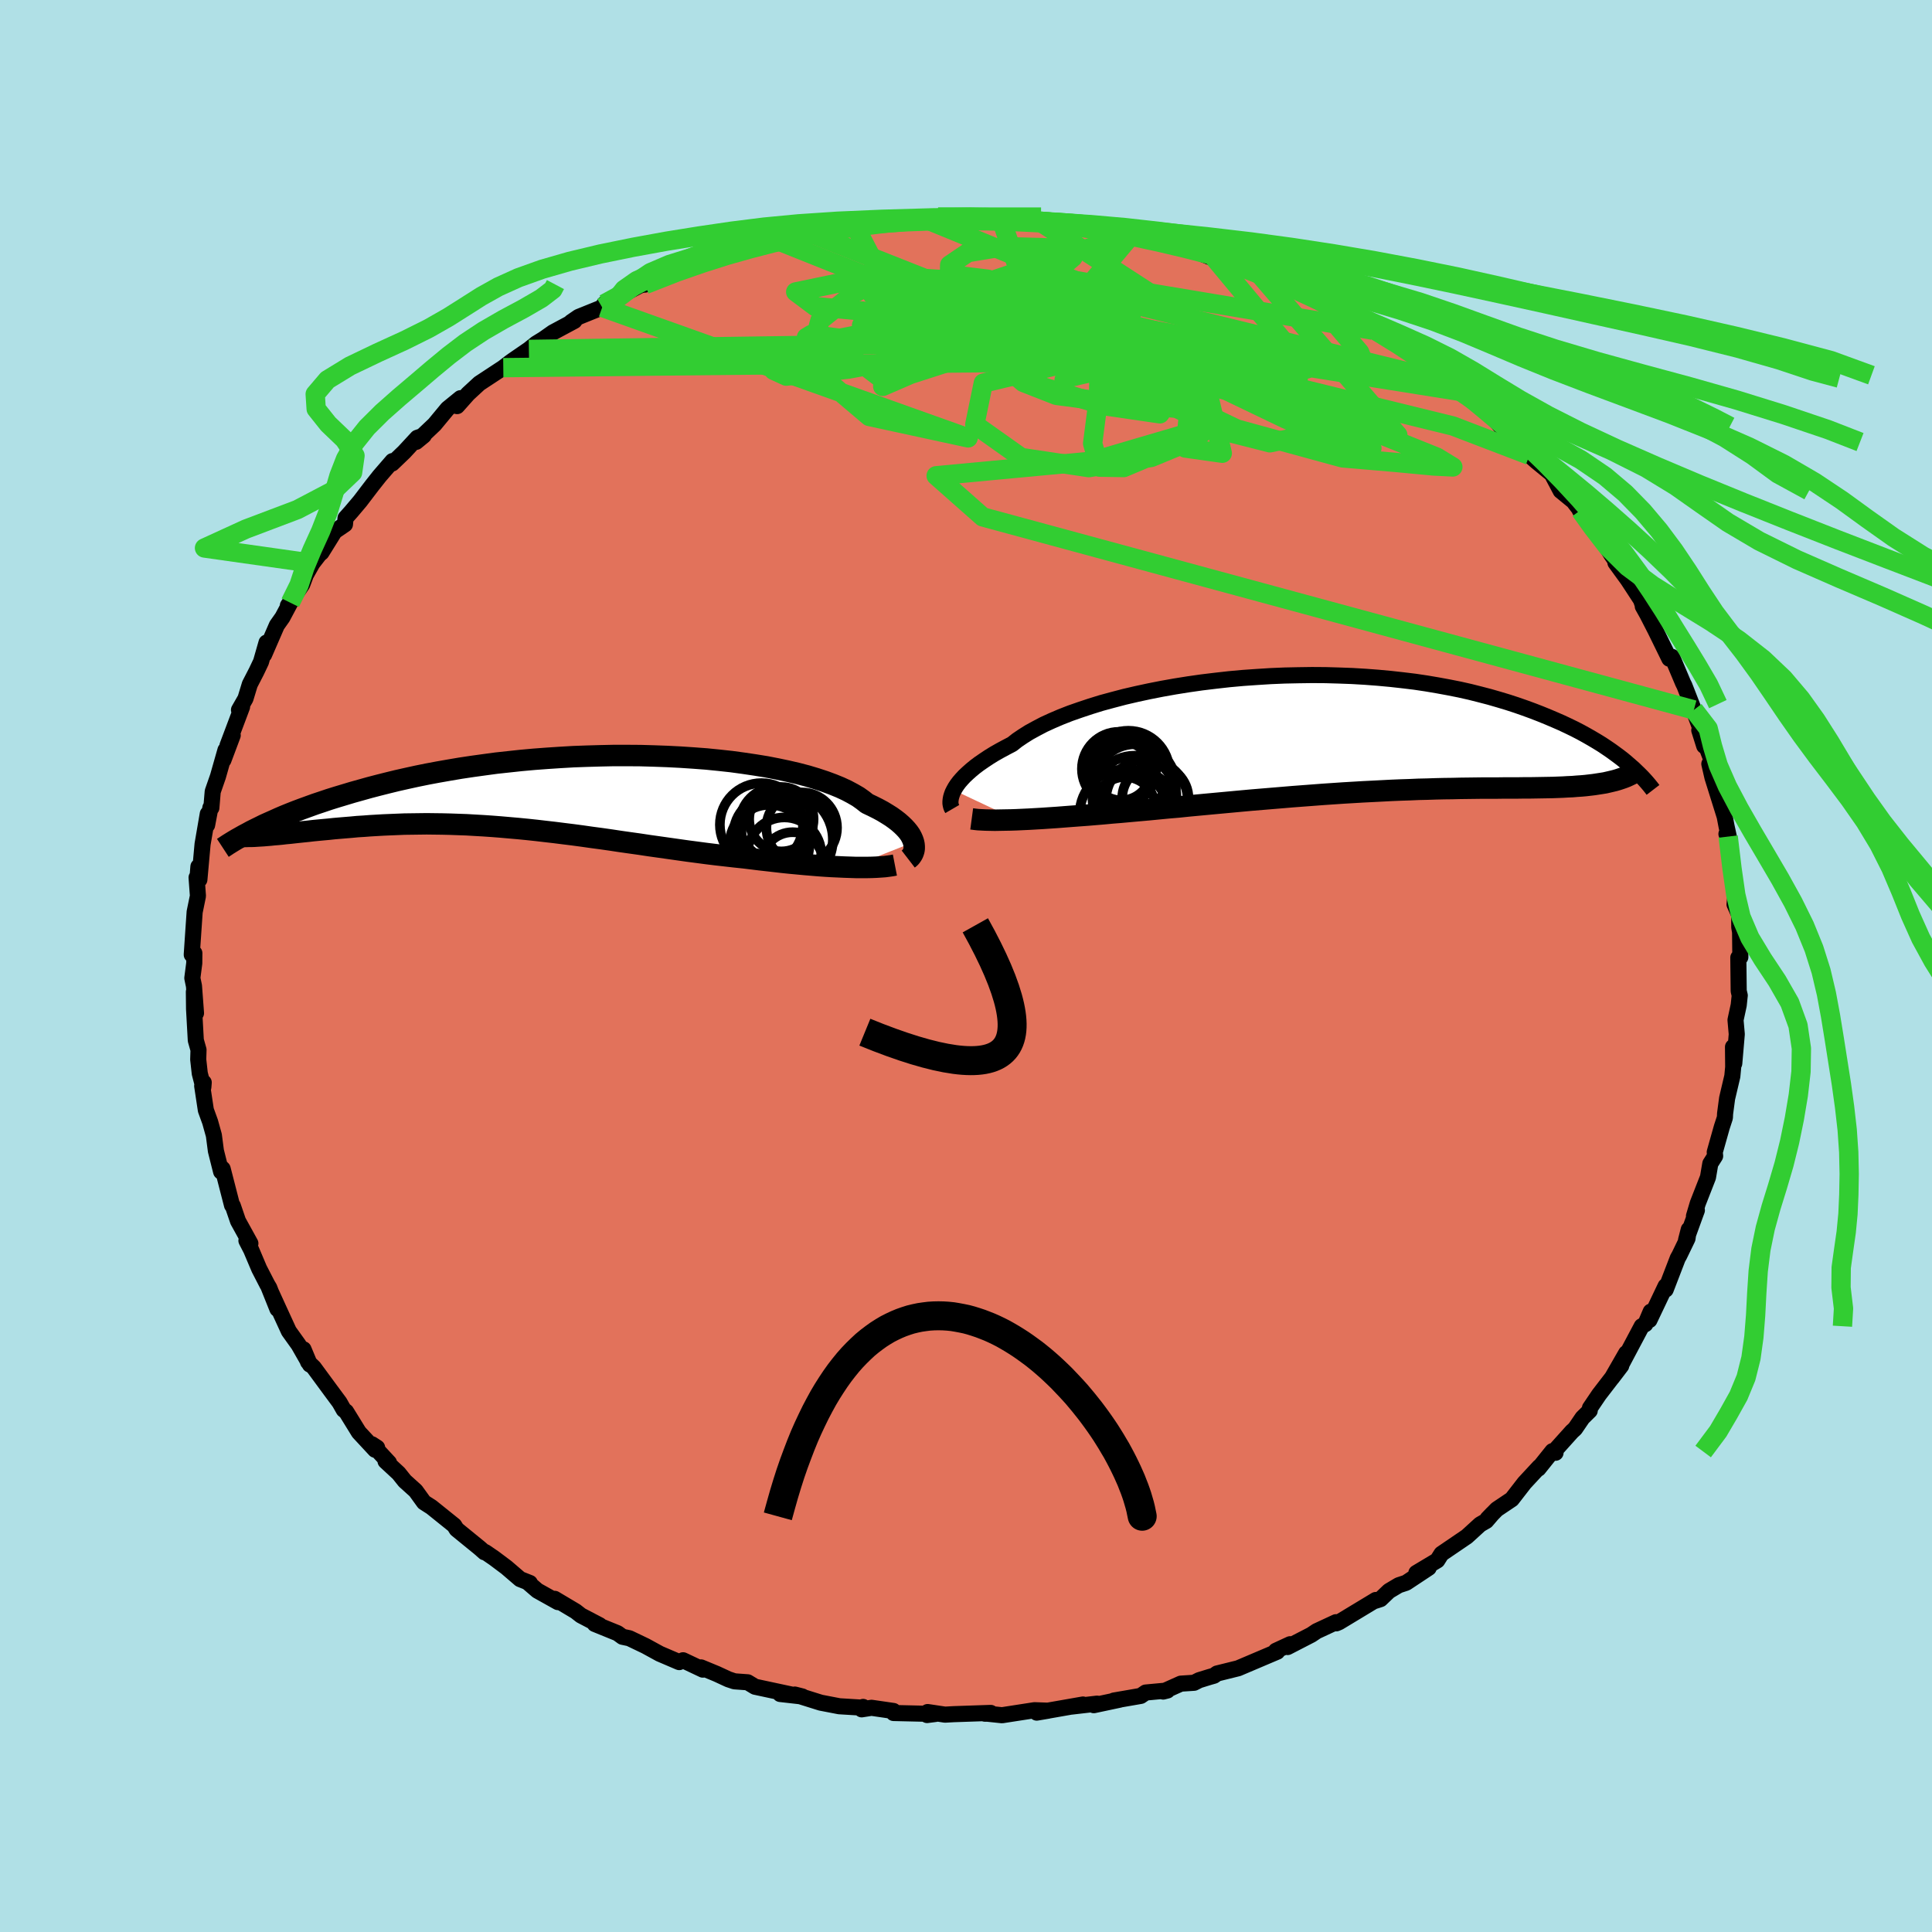 <svg viewBox="-100 -100 200 200" xmlns="http://www.w3.org/2000/svg" width="500" height="500" id="face-svg">
    <defs>
      <clipPath id="leftEyeClipPath">
        <polyline points="36.44,5.23 36.36,4.99 36.25,4.74 36.11,4.48 35.93,4.22 35.72,3.96 35.47,3.69 35.19,3.42 34.87,3.14 34.52,2.87 34.13,2.59 33.7,2.32 33.24,2.04 32.74,1.77 32.2,1.5 31.63,1.23 31.2,0.89 30.71,0.54 30.14,0.21 29.52,-0.12 28.83,-0.44 28.07,-0.75 27.26,-1.05 26.38,-1.34 25.45,-1.62 24.46,-1.88 23.43,-2.12 22.34,-2.35 21.21,-2.57 20.04,-2.76 18.83,-2.94 17.58,-3.11 16.3,-3.25 15,-3.38 13.67,-3.48 12.32,-3.57 10.95,-3.64 9.58,-3.69 8.19,-3.73 6.8,-3.74 5.4,-3.74 4.01,-3.71 2.62,-3.67 1.23,-3.62 -0.14,-3.54 -1.5,-3.45 -2.84,-3.35 -4.17,-3.23 -5.47,-3.09 -6.76,-2.95 -8.02,-2.78 -9.25,-2.61 -10.45,-2.43 -11.63,-2.23 -12.77,-2.03 -13.89,-1.82 -14.97,-1.6 -16.02,-1.37 -17.04,-1.14 -18.02,-0.9 -18.97,-0.66 -19.89,-0.42 -20.78,-0.17 -21.64,0.07 -22.47,0.32 -23.27,0.56 -24.04,0.8 -24.78,1.05 -25.5,1.29 -26.19,1.54 -26.85,1.78 -27.49,2.02 -28.1,2.26 -28.69,2.5 -29.25,2.74 -29.78,2.98 -30.3,3.21 -30.79,3.43 -31.25,3.66 -31.7,3.88 -30.5,4.53 -30.14,4.5 -29.76,4.46 -29.37,4.43 -28.96,4.39 -28.54,4.34 -28.1,4.3 -27.65,4.25 -27.19,4.2 -26.71,4.15 -26.22,4.1 -25.71,4.04 -25.19,3.99 -24.66,3.94 -24.11,3.89 -23.55,3.83 -22.97,3.78 -22.37,3.73 -21.76,3.68 -21.13,3.62 -20.48,3.58 -19.82,3.53 -19.14,3.49 -18.45,3.45 -17.74,3.42 -17.01,3.39 -16.27,3.36 -15.51,3.35 -14.74,3.34 -13.96,3.33 -13.16,3.34 -12.35,3.35 -11.52,3.37 -10.68,3.4 -9.83,3.43 -8.97,3.48 -8.09,3.53 -7.21,3.59 -6.31,3.66 -5.4,3.74 -4.48,3.82 -3.56,3.91 -2.62,4.01 -1.68,4.12 -0.72,4.23 0.23,4.35 1.2,4.47 2.17,4.6 3.15,4.74 4.13,4.87 5.11,5.01 6.1,5.16 7.09,5.3 8.09,5.44 9.08,5.59 10.08,5.73 11.07,5.87 12.06,6.01 13.05,6.15 14.04,6.28 15.02,6.41 16,6.53 16.97,6.64 17.94,6.75 18.89,6.85 19.71,6.95 20.52,7.05 21.32,7.14 22.11,7.23 22.89,7.32 23.66,7.4 24.42,7.47 25.16,7.54 25.89,7.6 26.6,7.66 27.3,7.71 27.98,7.75 28.64,7.78 29.28,7.81 29.9,7.83" />
      </clipPath>
      <clipPath id="rightEyeClipPath">
        <polyline points="-39.29,5.9 -39.14,5.63 -38.95,5.34 -38.73,5.05 -38.47,4.75 -38.18,4.44 -37.85,4.13 -37.49,3.81 -37.09,3.48 -36.65,3.15 -36.17,2.82 -35.66,2.48 -35.11,2.14 -34.53,1.81 -33.9,1.47 -33.25,1.13 -32.73,0.72 -32.14,0.32 -31.49,-0.09 -30.76,-0.49 -29.98,-0.9 -29.13,-1.29 -28.22,-1.68 -27.25,-2.06 -26.22,-2.42 -25.14,-2.78 -24.01,-3.13 -22.83,-3.45 -21.61,-3.77 -20.36,-4.06 -19.06,-4.34 -17.74,-4.6 -16.39,-4.84 -15.01,-5.06 -13.61,-5.26 -12.2,-5.43 -10.78,-5.59 -9.35,-5.72 -7.91,-5.82 -6.48,-5.91 -5.05,-5.97 -3.62,-6 -2.21,-6.02 -0.8,-6.01 0.58,-5.97 1.95,-5.92 3.3,-5.84 4.62,-5.74 5.92,-5.62 7.18,-5.48 8.42,-5.33 9.63,-5.15 10.81,-4.95 11.95,-4.74 13.06,-4.52 14.13,-4.28 15.16,-4.02 16.16,-3.76 17.13,-3.48 18.06,-3.2 18.95,-2.91 19.81,-2.61 20.63,-2.31 21.43,-2 22.19,-1.69 22.92,-1.38 23.63,-1.07 24.31,-0.75 24.95,-0.44 25.57,-0.12 26.17,0.21 26.73,0.53 27.27,0.85 27.79,1.17 28.27,1.49 28.74,1.81 29.18,2.13 29.6,2.44 30,2.75 30.37,3.06 29.45,4.81 29.14,4.9 28.81,4.98 28.47,5.06 28.12,5.14 27.75,5.2 27.36,5.26 26.97,5.32 26.55,5.37 26.12,5.42 25.68,5.46 25.22,5.49 24.75,5.53 24.26,5.55 23.76,5.58 23.23,5.6 22.7,5.62 22.14,5.63 21.56,5.64 20.97,5.65 20.36,5.66 19.73,5.66 19.07,5.67 18.4,5.67 17.71,5.67 17,5.68 16.27,5.68 15.52,5.68 14.75,5.69 13.96,5.7 13.15,5.71 12.32,5.73 11.47,5.74 10.61,5.76 9.72,5.79 8.82,5.81 7.9,5.85 6.97,5.88 6.01,5.92 5.05,5.97 4.07,6.02 3.07,6.07 2.06,6.13 1.04,6.19 0.01,6.26 -1.03,6.33 -2.08,6.41 -3.14,6.49 -4.2,6.57 -5.27,6.66 -6.35,6.75 -7.43,6.84 -8.51,6.93 -9.6,7.03 -10.68,7.13 -11.76,7.23 -12.84,7.33 -13.91,7.43 -14.98,7.53 -16.04,7.64 -17.1,7.73 -18.14,7.83 -19.17,7.93 -20.19,8.02 -21.19,8.11 -22.07,8.19 -22.94,8.26 -23.79,8.34 -24.63,8.41 -25.46,8.48 -26.28,8.54 -27.08,8.6 -27.86,8.66 -28.63,8.72 -29.38,8.77 -30.11,8.82 -30.81,8.86 -31.5,8.9 -32.16,8.93 -32.79,8.96" />
      </clipPath>
      <filter id="fuzzy">
        <feTurbulence id="turbulence" baseFrequency="0.05" numOctaves="3" type="noise" result="noise" />
        <feDisplacementMap in="SourceGraphic" in2="noise" scale="2" />
      </filter>
      <linearGradient id="rainbowGradient" x1="0%" y1="0%" x2="100%" y2="0%">
        <stop offset="0%" style="stop-color: [object Object]; stop-opacity: 1" />
        <stop offset="50%" style="stop-color: [object Object]; stop-opacity: 1" />
        <stop offset="100%" style="stop-color: [object Object]; stop-opacity: 1" />
      </linearGradient>
    </defs>
    <rect x="-100" y="-100" width="100%" height="100%" fill="rgb(176, 224, 230)" />
    <polyline id="faceContour" points="79.95,-0.87 79.99,2.59 80.1,3.06 80.09,3.11 79.99,4.06 79.66,5.59 79.79,7.06 79.53,10.09 79.4,8.38 79.42,10.46 79.33,11.41 78.79,13.7 78.58,15.28 78.56,15.7 78.24,16.68 77.51,19.27 77.55,19.67 77.05,20.46 76.81,21.87 75.75,24.58 75.36,25.89 75.66,25.29 75.52,25.67 74.54,28.37 74.82,27.28 74.69,28.21 73.84,29.97 73.68,30.25 72.43,33.5 72.42,33.14 70.75,36.65 70.88,35.78 70.33,37.07 69.95,37.29 67.86,41.23 68.34,40.08 66.87,42.64 67.83,41.38 65.53,44.37 64.59,45.76 64.57,46.03 63.82,46.77 63.05,47.9 62.73,48.19 60.87,50.26 61.03,50.39 60.71,50.22 59.26,52.03 59.35,51.85 57.81,53.51 56.5,55.2 54.95,56.24 54,57.21 54.52,56.67 53.86,57.44 53.22,57.81 51.85,59.06 49.22,60.85 48.79,61.53 46.62,62.83 47.9,62.3 45.56,63.85 44.8,64.1 43.79,64.7 42.91,65.54 42.39,65.71 42.42,65.63 38.63,67.92 38.33,68.05 38.3,67.93 36.3,68.86 35.75,69.23 33.29,70.5 33.55,70.21 32.08,70.89 32.22,70.98 28.17,72.7 25.99,73.24 25.67,73.47 25.21,73.6 24.14,73.93 23.61,74.2 22.24,74.29 20.41,75.11 20.85,75 18.6,75.21 18.09,75.56 15.31,76.04 15.91,75.95 13.23,76.52 13.57,76.36 10.89,76.67 12.11,76.45 7.32,77.29 8.5,77.09 7.09,77.04 3.73,77.56 2.21,77.4 1.95,77.4 2.56,77.32 -1.27,77.45 -2.17,77.5 -3.97,77.23 -4.03,77.54 -3.17,77.43 -7.5,77.33 -7.51,77.12 -9.78,76.79 -10.8,76.95 -10.65,76.7 -10.83,76.77 -13.12,76.63 -15.04,76.26 -17.72,75.42 -16.94,75.62 -19.24,75.36 -17.78,75.48 -21.84,74.61 -22.6,74.15 -23.97,74.05 -24.6,73.84 -25.81,73.28 -27.43,72.61 -27.24,72.84 -29.29,71.87 -29.69,72.06 -31.7,71.2 -33.18,70.39 -34.85,69.59 -35.56,69.44 -36.07,69.07 -38.43,68.11 -37.93,68.24 -39.86,67.23 -40.41,66.8 -42.58,65.51 -42.24,65.85 -44.37,64.66 -45.37,63.8 -45.15,63.87 -46.16,63.47 -47.57,62.26 -48.85,61.3 -49.77,60.67 -49.85,60.69 -50.36,60.24 -52.73,58.31 -52.98,57.91 -55.33,56.02 -56.11,55.52 -56.97,54.33 -58.1,53.31 -58.73,52.52 -60.09,51.26 -59.73,51.42 -61.5,49.51 -60.96,49.86 -61.17,50.08 -62.85,48.27 -64.17,46.13 -64.42,45.94 -64.85,45.18 -65.82,43.87 -67.51,41.57 -68.11,40.99 -68.58,39.68 -67.92,41.26 -69.09,39.21 -70.1,37.8 -71.16,35.49 -72.21,33.19 -71.28,35.51 -72.12,33.32 -72.33,32.97 -73.17,31.34 -74,29.38 -74.49,28.43 -74.08,28.72 -75.36,26.4 -75.9,24.82 -75.98,24.77 -76.95,21 -77.14,20.82 -77.11,21.29 -77.65,19.14 -77.86,17.53 -78.25,16.13 -78.69,14.92 -79.07,12.41 -78.91,12.06 -78.95,12.55 -79.32,11.12 -79.48,9.68 -79.45,8.68 -79.73,7.69 -79.91,4.46 -79.93,2.67 -79.71,4.88 -79.92,2.07 -80.09,1.25 -79.89,-0.29 -79.88,-1.33 -80.15,-1.17 -79.98,-3.69 -79.85,-5.59 -79.51,-7.25 -79.65,-9.16 -79.57,-8.93 -79.46,-10.29 -79.36,-8.94 -79.03,-12.61 -78.49,-15.75 -78.56,-14.59 -78.22,-16.39 -78.12,-16.37 -77.98,-18.06 -77.44,-19.61 -76.66,-22.35 -76.83,-21.73 -76.87,-21.32 -75.91,-23.88 -76.45,-22.82 -74.94,-26.83 -75.26,-26.51 -74.59,-27.68 -74.14,-29.16 -73.45,-30.5 -72.98,-31.49 -72.41,-33.48 -72.66,-32.23 -71.34,-35.27 -70.76,-36.09 -69.95,-37.61 -70.2,-37.31 -68.71,-39.5 -68.34,-40.49 -67.66,-41.69 -66.94,-42.62 -66.72,-42.8 -65.36,-44.99 -64.29,-45.72 -64.23,-46.37 -63.65,-47.02 -62.72,-48.12 -61.47,-49.76 -60.71,-50.72 -59.37,-52.27 -59.4,-52.02 -58.16,-53.21 -56.8,-54.68 -56.13,-54.91 -56.92,-54.26 -55.02,-56.06 -53.67,-57.69 -52.33,-58.78 -52.68,-57.96 -51.55,-59.23 -50.38,-60.31 -47.9,-61.94 -47.2,-62.48 -46.88,-62.71 -45.25,-63.83 -44.49,-64.44 -43.74,-64.9 -42.76,-65.59 -40.54,-66.78 -40.88,-66.66 -40.11,-67.19 -37.66,-68.18 -37.45,-68.54 -36.27,-68.92 -36.31,-69.1 -33.77,-70.44 -32.49,-70.78 -33.23,-70.54 -30.48,-71.64 -29.44,-72.18 -28.7,-72.36 -26.16,-73.02 -27.61,-72.7 -24.54,-73.83 -23.8,-73.96 -21.83,-74.32 -20.34,-74.81 -19.72,-75.18 -19.58,-75.29 -16,-75.82 -16.03,-76.05 -15.58,-75.84 -14.04,-76.09 -11.56,-76.75 -12.79,-76.64 -9.3,-77.15 -8.96,-77.04 -8.56,-77.06 -8.19,-77.21 -4.31,-77.36 -3.24,-77.55 -2.89,-77.54 -2.1,-77.39 1.4,-77.56 0.65,-77.3 3.56,-77.53 2.24,-77.29 4.41,-77.48 4.93,-77.47 7.47,-77.16 8.13,-77.18 9.06,-77.14 10.02,-76.67 13.57,-76.29 13.7,-76.46 13.38,-76.3 16.9,-75.72 17,-75.52 18.91,-75.09 19.05,-75.21 21.35,-74.67 22.64,-74.4 22.07,-74.66 25.47,-73.3 26.27,-73.09 25.54,-73.5 28.57,-72.4 30.41,-71.57 30.49,-71.7 32.2,-71.08 32.37,-70.91 32.84,-70.71 37.34,-68.65 37.3,-68.67 36.28,-68.87 38.64,-67.84 40.67,-66.65 41.94,-65.94 41.93,-66.02 42.1,-65.82 45.43,-64.04 44.91,-64.21 46.78,-63.1 46.54,-62.8 49.5,-61.02 49.55,-61.15 50.28,-60.38 49.92,-60.85 51.2,-59.47 52.31,-58.57 54.26,-57.19 55.36,-55.84 56.03,-55.25 55.49,-55.86 57.31,-54.24 58.33,-52.87 59.05,-52.23 60.76,-50.83 60.75,-50.72 61.56,-49.19 62.88,-48.11 63.6,-47.17 63.54,-47.17 64.64,-45.8 64.28,-46.6 66.81,-42.57 67.33,-41.81 67.23,-41.75 68.51,-39.99 69.87,-37.91 70.08,-37.3 70.06,-37.23 71.31,-34.99 70.38,-36.68 71.36,-34.77 72.81,-31.81 72.86,-31.91 73.09,-32 74.22,-29.32 74.37,-29.02 75.35,-26.51 75.08,-27.11 76.14,-24.28 75.91,-24.4 76.42,-22.78 76.59,-22.85 77.3,-21 76.95,-20.92 77.27,-19.53 78.54,-15.47 78.73,-14.47 79.01,-13.18 78.72,-13.67 78.9,-13.4 79.14,-12.22 79.37,-9.68 79.66,-7.43 79.56,-6.38 80.04,-5.29 80.05,-4.01 80.12,-3.59 80.13,-3.9 80.16,-0.92 79.95,-0.87 79.99,2.59" fill="rgb(226, 114, 91)" stroke="black" stroke-width="1.667" stroke-linejoin="round" filter="url(#fuzzy)" />
    <g transform="translate(38.03 -24.1)">
      <polyline id="rightCountour" points="-39.29,5.9 -39.14,5.63 -38.95,5.34 -38.73,5.05 -38.47,4.75 -38.18,4.44 -37.85,4.13 -37.49,3.81 -37.09,3.48 -36.65,3.15 -36.17,2.82 -35.66,2.48 -35.11,2.14 -34.53,1.81 -33.9,1.47 -33.25,1.13 -32.73,0.72 -32.14,0.32 -31.49,-0.09 -30.76,-0.49 -29.98,-0.9 -29.13,-1.29 -28.22,-1.68 -27.25,-2.06 -26.22,-2.42 -25.14,-2.78 -24.01,-3.13 -22.83,-3.45 -21.61,-3.77 -20.36,-4.06 -19.06,-4.34 -17.74,-4.6 -16.39,-4.84 -15.01,-5.06 -13.61,-5.26 -12.2,-5.43 -10.78,-5.59 -9.35,-5.72 -7.91,-5.82 -6.48,-5.91 -5.05,-5.97 -3.62,-6 -2.21,-6.02 -0.8,-6.01 0.58,-5.97 1.95,-5.92 3.3,-5.84 4.62,-5.74 5.92,-5.62 7.18,-5.48 8.42,-5.33 9.63,-5.15 10.81,-4.95 11.95,-4.74 13.06,-4.52 14.13,-4.28 15.16,-4.02 16.16,-3.76 17.13,-3.48 18.06,-3.2 18.95,-2.91 19.81,-2.61 20.63,-2.31 21.43,-2 22.19,-1.69 22.92,-1.38 23.63,-1.07 24.31,-0.75 24.95,-0.44 25.57,-0.12 26.17,0.21 26.73,0.53 27.27,0.85 27.79,1.17 28.27,1.49 28.74,1.81 29.18,2.13 29.6,2.44 30,2.75 30.37,3.06 29.45,4.81 29.14,4.9 28.81,4.98 28.47,5.06 28.12,5.14 27.75,5.2 27.36,5.26 26.97,5.32 26.55,5.37 26.12,5.42 25.68,5.46 25.22,5.49 24.75,5.53 24.26,5.55 23.76,5.58 23.23,5.6 22.7,5.62 22.14,5.63 21.56,5.64 20.97,5.65 20.36,5.66 19.73,5.66 19.07,5.67 18.4,5.67 17.71,5.67 17,5.68 16.27,5.68 15.52,5.68 14.75,5.69 13.96,5.7 13.15,5.71 12.32,5.73 11.47,5.74 10.61,5.76 9.72,5.79 8.82,5.81 7.9,5.85 6.97,5.88 6.01,5.92 5.05,5.97 4.07,6.02 3.07,6.07 2.06,6.13 1.04,6.19 0.01,6.26 -1.03,6.33 -2.08,6.41 -3.14,6.49 -4.2,6.57 -5.27,6.66 -6.35,6.75 -7.43,6.84 -8.51,6.93 -9.6,7.03 -10.68,7.13 -11.76,7.23 -12.84,7.33 -13.91,7.43 -14.98,7.53 -16.04,7.64 -17.1,7.73 -18.14,7.83 -19.17,7.93 -20.19,8.02 -21.19,8.11 -22.07,8.19 -22.94,8.26 -23.79,8.34 -24.63,8.41 -25.46,8.48 -26.28,8.54 -27.08,8.6 -27.86,8.66 -28.63,8.72 -29.38,8.77 -30.11,8.82 -30.81,8.86 -31.5,8.9 -32.16,8.93 -32.79,8.96" fill="white" stroke="white" stroke-width="0" stroke-linejoin="round" filter="url(#fuzzy)" />
    </g>
    <g transform="translate(-41.87 -18.05)">
      <polyline id="leftCountour" points="36.44,5.23 36.36,4.99 36.25,4.74 36.11,4.48 35.93,4.22 35.72,3.96 35.47,3.69 35.19,3.42 34.87,3.14 34.52,2.87 34.13,2.59 33.7,2.32 33.24,2.04 32.74,1.77 32.2,1.5 31.63,1.23 31.2,0.89 30.71,0.54 30.14,0.21 29.52,-0.12 28.83,-0.44 28.07,-0.75 27.26,-1.05 26.38,-1.34 25.45,-1.62 24.46,-1.88 23.43,-2.12 22.34,-2.35 21.21,-2.57 20.04,-2.76 18.83,-2.94 17.58,-3.11 16.3,-3.25 15,-3.38 13.67,-3.48 12.32,-3.57 10.95,-3.64 9.58,-3.69 8.19,-3.73 6.8,-3.74 5.4,-3.74 4.01,-3.71 2.62,-3.67 1.23,-3.62 -0.14,-3.54 -1.5,-3.45 -2.84,-3.35 -4.17,-3.23 -5.47,-3.09 -6.76,-2.95 -8.02,-2.78 -9.25,-2.61 -10.45,-2.43 -11.63,-2.23 -12.77,-2.03 -13.89,-1.82 -14.97,-1.6 -16.02,-1.37 -17.04,-1.14 -18.02,-0.9 -18.97,-0.66 -19.89,-0.42 -20.78,-0.17 -21.64,0.07 -22.47,0.32 -23.27,0.56 -24.04,0.8 -24.78,1.05 -25.5,1.29 -26.19,1.54 -26.85,1.78 -27.49,2.02 -28.1,2.26 -28.69,2.5 -29.25,2.74 -29.78,2.98 -30.3,3.21 -30.79,3.43 -31.25,3.66 -31.7,3.88 -30.5,4.53 -30.14,4.5 -29.76,4.46 -29.37,4.43 -28.96,4.39 -28.54,4.34 -28.1,4.3 -27.65,4.25 -27.19,4.2 -26.71,4.15 -26.22,4.1 -25.71,4.04 -25.19,3.99 -24.66,3.94 -24.11,3.89 -23.55,3.83 -22.97,3.78 -22.37,3.73 -21.76,3.68 -21.13,3.62 -20.48,3.58 -19.82,3.53 -19.14,3.49 -18.45,3.45 -17.74,3.42 -17.01,3.39 -16.27,3.36 -15.51,3.35 -14.74,3.34 -13.96,3.33 -13.16,3.34 -12.35,3.35 -11.52,3.37 -10.68,3.4 -9.83,3.43 -8.97,3.48 -8.09,3.53 -7.21,3.59 -6.31,3.66 -5.4,3.74 -4.48,3.82 -3.56,3.91 -2.62,4.01 -1.68,4.12 -0.72,4.23 0.23,4.35 1.2,4.47 2.17,4.6 3.15,4.74 4.13,4.87 5.11,5.01 6.1,5.16 7.09,5.3 8.09,5.44 9.08,5.59 10.08,5.73 11.07,5.87 12.06,6.01 13.05,6.15 14.04,6.28 15.02,6.41 16,6.53 16.97,6.64 17.94,6.75 18.89,6.85 19.71,6.95 20.52,7.05 21.32,7.14 22.11,7.23 22.89,7.32 23.66,7.4 24.42,7.47 25.16,7.54 25.89,7.6 26.6,7.66 27.3,7.71 27.98,7.75 28.64,7.78 29.28,7.81 29.9,7.83" fill="white" stroke="white" stroke-width="0" stroke-linejoin="round" filter="url(#fuzzy)" />
    </g>
    <g transform="translate(38.03 -24.1)">
      <polyline id="rightUpper" points="-39.45,7.85 -39.52,7.73 -39.57,7.6 -39.61,7.44 -39.64,7.27 -39.64,7.08 -39.62,6.87 -39.58,6.65 -39.51,6.41 -39.42,6.16 -39.29,5.9 -39.14,5.63 -38.95,5.34 -38.73,5.05 -38.47,4.75 -38.18,4.44 -37.85,4.13 -37.49,3.81 -37.09,3.48 -36.65,3.15 -36.17,2.82 -35.66,2.48 -35.11,2.14 -34.53,1.81 -33.9,1.47 -33.25,1.13 -32.73,0.72 -32.14,0.32 -31.49,-0.09 -30.76,-0.49 -29.98,-0.9 -29.13,-1.29 -28.22,-1.68 -27.25,-2.06 -26.22,-2.42 -25.14,-2.78 -24.01,-3.13 -22.83,-3.45 -21.61,-3.77 -20.36,-4.06 -19.06,-4.34 -17.74,-4.6 -16.39,-4.84 -15.01,-5.06 -13.61,-5.26 -12.2,-5.43 -10.78,-5.59 -9.35,-5.72 -7.91,-5.82 -6.48,-5.91 -5.05,-5.97 -3.62,-6 -2.21,-6.02 -0.8,-6.01 0.58,-5.97 1.95,-5.92 3.3,-5.84 4.62,-5.74 5.92,-5.62 7.18,-5.48 8.42,-5.33 9.63,-5.15 10.81,-4.95 11.95,-4.74 13.06,-4.52 14.13,-4.28 15.16,-4.02 16.16,-3.76 17.13,-3.48 18.06,-3.2 18.95,-2.91 19.81,-2.61 20.63,-2.31 21.43,-2 22.19,-1.69 22.92,-1.38 23.63,-1.07 24.31,-0.75 24.95,-0.44 25.57,-0.12 26.17,0.21 26.73,0.53 27.27,0.85 27.79,1.17 28.27,1.49 28.74,1.81 29.18,2.13 29.6,2.44 30,2.75 30.37,3.06 30.72,3.37 31.06,3.66 31.37,3.96 31.67,4.25 31.95,4.53 32.21,4.81 32.45,5.08 32.68,5.35 32.89,5.61 33.09,5.87" fill="none" stroke="black" stroke-width="1.667" stroke-linejoin="round" filter="url(#fuzzy)" />
      <polyline id="rightLower" points="-37.44,8.87 -37.14,8.91 -36.79,8.95 -36.41,8.97 -36,8.99 -35.54,9 -35.06,9.01 -34.53,9 -33.98,8.99 -33.4,8.98 -32.79,8.96 -32.16,8.93 -31.5,8.9 -30.81,8.86 -30.11,8.82 -29.38,8.77 -28.63,8.72 -27.86,8.66 -27.08,8.6 -26.28,8.54 -25.46,8.48 -24.63,8.41 -23.79,8.34 -22.94,8.26 -22.07,8.19 -21.19,8.11 -20.19,8.02 -19.17,7.93 -18.14,7.83 -17.1,7.73 -16.04,7.64 -14.98,7.53 -13.91,7.43 -12.84,7.33 -11.76,7.23 -10.68,7.13 -9.6,7.03 -8.51,6.93 -7.43,6.84 -6.35,6.75 -5.27,6.66 -4.2,6.57 -3.14,6.49 -2.08,6.41 -1.03,6.33 0.01,6.26 1.04,6.19 2.06,6.13 3.07,6.07 4.07,6.02 5.05,5.97 6.01,5.92 6.97,5.88 7.9,5.85 8.82,5.81 9.72,5.79 10.61,5.76 11.47,5.74 12.32,5.73 13.15,5.71 13.96,5.7 14.75,5.69 15.52,5.68 16.27,5.68 17,5.68 17.71,5.67 18.4,5.67 19.07,5.67 19.73,5.66 20.36,5.66 20.97,5.65 21.56,5.64 22.14,5.63 22.7,5.62 23.23,5.6 23.76,5.58 24.26,5.55 24.75,5.53 25.22,5.49 25.68,5.46 26.12,5.42 26.55,5.37 26.97,5.32 27.36,5.26 27.75,5.2 28.12,5.14 28.47,5.06 28.81,4.98 29.14,4.9 29.45,4.81 29.75,4.71 30.04,4.61 30.32,4.5 30.58,4.38 30.83,4.26 31.06,4.13 31.29,3.99 31.5,3.85 31.7,3.7 31.89,3.54" fill="none" stroke="black" stroke-width="2.222" stroke-linejoin="round" filter="url(#fuzzy)" />
      <circle r="3.84" cx="-22.191" cy="3.698" stroke="black" fill="none" stroke-width="1.0" filter="url(#fuzzy)" clip-path="url(#rightEyeClipPath)" /><circle r="3.434" cx="-18.431" cy="6.738" stroke="black" fill="none" stroke-width="1.0" filter="url(#fuzzy)" clip-path="url(#rightEyeClipPath)" /><circle r="4.236" cx="-20.531" cy="5.373" stroke="black" fill="none" stroke-width="1.0" filter="url(#fuzzy)" clip-path="url(#rightEyeClipPath)" /><circle r="4.094" cx="-20.376" cy="7.958" stroke="black" fill="none" stroke-width="1.0" filter="url(#fuzzy)" clip-path="url(#rightEyeClipPath)" /><circle r="4.258" cx="-21.221" cy="4.003" stroke="black" fill="none" stroke-width="1.0" filter="url(#fuzzy)" clip-path="url(#rightEyeClipPath)" /><circle r="4.608" cx="-21.656" cy="8.363" stroke="black" fill="none" stroke-width="1.0" filter="url(#fuzzy)" clip-path="url(#rightEyeClipPath)" /><circle r="4.234" cx="-19.311" cy="6.948" stroke="black" fill="none" stroke-width="1.0" filter="url(#fuzzy)" clip-path="url(#rightEyeClipPath)" /><circle r="4.352" cx="-20.591" cy="6.678" stroke="black" fill="none" stroke-width="1.0" filter="url(#fuzzy)" clip-path="url(#rightEyeClipPath)" /><circle r="3.128" cx="-21.581" cy="7.663" stroke="black" fill="none" stroke-width="1.0" filter="url(#fuzzy)" clip-path="url(#rightEyeClipPath)" /><circle r="3.068" cx="-21.961" cy="3.878" stroke="black" fill="none" stroke-width="1.0" filter="url(#fuzzy)" clip-path="url(#rightEyeClipPath)" />
      </g>
    <g transform="translate(-41.87 -18.05)">
      <polyline id="leftUpper" points="35.89,6.98 36.02,6.88 36.15,6.75 36.25,6.61 36.35,6.45 36.42,6.28 36.48,6.09 36.51,5.89 36.51,5.68 36.49,5.46 36.44,5.23 36.36,4.99 36.25,4.74 36.11,4.48 35.93,4.22 35.72,3.96 35.47,3.69 35.19,3.42 34.87,3.14 34.52,2.87 34.13,2.59 33.7,2.32 33.24,2.04 32.74,1.77 32.2,1.5 31.63,1.23 31.2,0.89 30.71,0.54 30.14,0.21 29.52,-0.12 28.83,-0.44 28.07,-0.75 27.26,-1.05 26.38,-1.34 25.45,-1.62 24.46,-1.88 23.43,-2.12 22.34,-2.35 21.21,-2.57 20.04,-2.76 18.83,-2.94 17.58,-3.11 16.3,-3.25 15,-3.38 13.67,-3.48 12.32,-3.57 10.95,-3.64 9.58,-3.69 8.19,-3.73 6.8,-3.74 5.4,-3.74 4.01,-3.71 2.62,-3.67 1.23,-3.62 -0.14,-3.54 -1.5,-3.45 -2.84,-3.35 -4.17,-3.23 -5.47,-3.09 -6.76,-2.95 -8.02,-2.78 -9.25,-2.61 -10.45,-2.43 -11.63,-2.23 -12.77,-2.03 -13.89,-1.82 -14.97,-1.6 -16.02,-1.37 -17.04,-1.14 -18.02,-0.9 -18.97,-0.66 -19.89,-0.42 -20.78,-0.17 -21.64,0.07 -22.47,0.32 -23.27,0.56 -24.04,0.8 -24.78,1.05 -25.5,1.29 -26.19,1.54 -26.85,1.78 -27.49,2.02 -28.1,2.26 -28.69,2.5 -29.25,2.74 -29.78,2.98 -30.3,3.21 -30.79,3.43 -31.25,3.66 -31.7,3.88 -32.12,4.09 -32.52,4.31 -32.9,4.51 -33.27,4.72 -33.61,4.91 -33.93,5.1 -34.24,5.29 -34.53,5.47 -34.8,5.65 -35.06,5.82" fill="none" stroke="black" stroke-width="2.222" stroke-linejoin="round" filter="url(#fuzzy)" />
      <polyline id="leftLower" points="34.51,7.6 34.2,7.66 33.85,7.71 33.47,7.76 33.05,7.79 32.6,7.82 32.11,7.84 31.6,7.85 31.06,7.85 30.49,7.85 29.9,7.83 29.28,7.81 28.64,7.78 27.98,7.75 27.3,7.71 26.6,7.66 25.89,7.6 25.16,7.54 24.42,7.47 23.66,7.4 22.89,7.32 22.11,7.23 21.32,7.14 20.52,7.05 19.71,6.95 18.89,6.85 17.94,6.75 16.97,6.64 16,6.53 15.02,6.41 14.04,6.28 13.05,6.15 12.06,6.01 11.07,5.87 10.08,5.73 9.08,5.59 8.09,5.44 7.09,5.3 6.1,5.16 5.11,5.01 4.13,4.87 3.15,4.74 2.17,4.6 1.2,4.47 0.23,4.35 -0.72,4.23 -1.68,4.12 -2.62,4.01 -3.56,3.91 -4.48,3.82 -5.4,3.74 -6.31,3.66 -7.21,3.59 -8.09,3.53 -8.97,3.48 -9.83,3.43 -10.68,3.4 -11.52,3.37 -12.35,3.35 -13.16,3.34 -13.96,3.33 -14.74,3.34 -15.51,3.35 -16.27,3.36 -17.01,3.39 -17.74,3.42 -18.45,3.45 -19.14,3.49 -19.82,3.53 -20.48,3.58 -21.13,3.62 -21.76,3.68 -22.37,3.73 -22.97,3.78 -23.55,3.83 -24.11,3.89 -24.66,3.94 -25.19,3.99 -25.71,4.04 -26.22,4.1 -26.71,4.15 -27.19,4.2 -27.65,4.25 -28.1,4.3 -28.54,4.34 -28.96,4.39 -29.37,4.43 -29.76,4.46 -30.14,4.5 -30.5,4.53 -30.85,4.56 -31.19,4.58 -31.51,4.6 -31.82,4.62 -32.11,4.63 -32.39,4.63 -32.66,4.64 -32.91,4.64 -33.15,4.63 -33.38,4.62" fill="none" stroke="black" stroke-width="2.222" stroke-linejoin="round" filter="url(#fuzzy)" />
      <circle r="3.788" cx="22.228" cy="3.324" stroke="black" fill="none" stroke-width="1.0" filter="url(#fuzzy)" clip-path="url(#leftEyeClipPath)" /><circle r="4.906" cx="23.178" cy="4.964" stroke="black" fill="none" stroke-width="1.0" filter="url(#fuzzy)" clip-path="url(#leftEyeClipPath)" /><circle r="3.334" cx="22.758" cy="2.854" stroke="black" fill="none" stroke-width="1.0" filter="url(#fuzzy)" clip-path="url(#leftEyeClipPath)" /><circle r="4.302" cx="20.693" cy="3.419" stroke="black" fill="none" stroke-width="1.0" filter="url(#fuzzy)" clip-path="url(#leftEyeClipPath)" /><circle r="3.656" cx="24.863" cy="3.739" stroke="black" fill="none" stroke-width="1.0" filter="url(#fuzzy)" clip-path="url(#leftEyeClipPath)" /><circle r="3.836" cx="21.653" cy="4.359" stroke="black" fill="none" stroke-width="1.0" filter="url(#fuzzy)" clip-path="url(#leftEyeClipPath)" /><circle r="3.176" cx="23.923" cy="7.374" stroke="black" fill="none" stroke-width="1.0" filter="url(#fuzzy)" clip-path="url(#leftEyeClipPath)" /><circle r="3.312" cx="21.938" cy="4.259" stroke="black" fill="none" stroke-width="1.0" filter="url(#fuzzy)" clip-path="url(#leftEyeClipPath)" /><circle r="3.826" cx="23.068" cy="6.494" stroke="black" fill="none" stroke-width="1.0" filter="url(#fuzzy)" clip-path="url(#leftEyeClipPath)" /><circle r="4.132" cx="21.528" cy="5.494" stroke="black" fill="none" stroke-width="1.0" filter="url(#fuzzy)" clip-path="url(#leftEyeClipPath)" />
    </g>
    <g id="hairs">
      <polyline points="-47.9,-61.94 7.64,-62.51 17.54,-65.11 15.85,-65.19 13.31,-63.98 11.82,-62.56 10.9,-61.41 10.29,-60.77 10.16,-60.69 10.88,-60.97 12.62,-61.37 15.14,-61.83 17.9,-62.46 20.55,-63.22 22.9,-63.65 24.52,-62.98 24.55,-60.7 23.03,-57.1 22.7,-53.62 26.53,-53.08 24.98,-59.61 -16,-75.82" fill="none" stroke="rgb(50, 205, 50)" stroke-width="2" stroke-linejoin="round" filter="url(#fuzzy)" /><polyline points="50.28,-60.38 10.01,-70.28 -9.41,-71.49 -17.63,-69.78 -15.61,-68.27 -7.87,-67.52 -0.65,-67.19 2.13,-66.98 0.1,-66.71 -4.98,-66.21 -10.87,-65.41 -15.77,-64.45 -18.7,-63.51 -19.79,-62.59 -19.91,-61.66 -18.6,-61.06 -12.16,-61.79 2.81,-64.56 16.85,-68.69 -4.31,-77.36" fill="none" stroke="rgb(50, 205, 50)" stroke-width="2" stroke-linejoin="round" filter="url(#fuzzy)" /><polyline points="16.9,-75.72 -10.5,-66.53 -0.66,-68.4 8.71,-71.34 11.08,-73.36 8.41,-74.35 3.96,-74.47 0.2,-73.85 -1.69,-72.57 -1.73,-70.72 -0.3,-68.56 2.54,-66.41 7.24,-64.46 14.23,-62.65 23.06,-60.63 32.15,-58.16 39.17,-55.49 42.02,-53.61 39.79,-53.79 33.04,-56.65 22.81,-61.56 8.62,-67.1 -9.17,-72.14 -11.56,-76.75" fill="none" stroke="rgb(50, 205, 50)" stroke-width="2" stroke-linejoin="round" filter="url(#fuzzy)" /><polyline points="3.56,-77.53 7.73,-65.34 28.03,-55.59 38.97,-52.6 44.48,-52.13 48.41,-51.76 50.4,-51.66 48.73,-52.68 42.63,-55.13 32.9,-58.61 21.47,-62.34 10.59,-65.62 2.04,-68.09 -3.38,-69.74 -6.09,-70.76 -7.37,-71.21 -8.83,-70.97 -11.56,-69.66 -15.12,-66.82 -16.36,-62.26 -10.02,-56.89 0.22,-54.67 -37.66,-68.18" fill="none" stroke="rgb(50, 205, 50)" stroke-width="2" stroke-linejoin="round" filter="url(#fuzzy)" /><polyline points="58.33,-52.87 50.41,-55.9 30.21,-60.86 11.55,-62.68 1.79,-60.34 0.91,-56.05 5.72,-52.64 12.72,-51.59 19.19,-52.65 23.41,-54.4 24.67,-55.35 23.18,-54.78 19.92,-53.11 16.33,-51.6 13.82,-51.64 13.11,-54.09 13.72,-58.84 13.83,-64.75 11.37,-69.96 6.76,-72.61 8.2,-71.48 42.1,-65.82" fill="none" stroke="rgb(50, 205, 50)" stroke-width="2" stroke-linejoin="round" filter="url(#fuzzy)" /><polyline points="37.3,-68.67 38,-66.77 40.75,-63.53 41.48,-61.73 38.17,-62.03 29.84,-63.93 18.28,-66.01 7.35,-66.87 0.95,-65.89 1.03,-63.39 6.63,-60.36 14.36,-57.99 20.07,-57.16 20.76,-58.19 15.77,-60.81 6.85,-64.3 -2.65,-67.64 -9.13,-69.68 -9.7,-69.5 -2.56,-66.76 11.32,-62.15 20.02,-59.31 -19.72,-75.18" fill="none" stroke="rgb(50, 205, 50)" stroke-width="2" stroke-linejoin="round" filter="url(#fuzzy)" /><polyline points="-45.25,-63.83 -1.75,-64.46 24.69,-61.29 34.39,-60.83 33.79,-61.92 26.88,-63.99 17.07,-66.38 7.81,-68.07 1.41,-68.32 -1.81,-67.24 -3.36,-65.66 -5.25,-64.58 -8.6,-64.43 -12.8,-64.94 -16.02,-65.37 -16.52,-65.07 -14.09,-63.88 -10.52,-62.15 -8.48,-60.59 -8.62,-60 -5.73,-61.25 9.01,-65.99 17,-75.52" fill="none" stroke="rgb(50, 205, 50)" stroke-width="2" stroke-linejoin="round" filter="url(#fuzzy)" /><polyline points="51.2,-59.47 6.63,-66.58 6.61,-66.55 15.42,-63.91 19.27,-61.72 16.92,-61.48 11.72,-63.1 7.29,-65.36 6.13,-66.77 9.38,-66.35 16.26,-63.85 23.1,-59.77 23.67,-55.36 13.14,-52.27 -3.09,-50.75 1.73,-46.49 75.35,-26.51" fill="none" stroke="rgb(50, 205, 50)" stroke-width="2" stroke-linejoin="round" filter="url(#fuzzy)" /><polyline points="25.54,-73.5 35.27,-61.8 18.86,-64.25 2.45,-66.16 -7.84,-66.39 -10.81,-66.33 -7.41,-66.45 -0.51,-66.38 6.5,-65.71 11.65,-64.37 15.09,-62.46 18.21,-60.12 22.13,-57.57 26.86,-55.33 31.45,-54.16 34.59,-54.81 35.13,-57.45 33.15,-60.81 31.49,-62.15 31.48,-61.59 7.47,-77.16" fill="none" stroke="rgb(50, 205, 50)" stroke-width="2" stroke-linejoin="round" filter="url(#fuzzy)" /><polyline points="30.41,-71.57 44.7,-54.97 30.05,-60.71 12.93,-67.46 2.25,-71.1 -1.8,-71.59 -1.69,-69.62 0.34,-66.29 3.01,-62.9 5.94,-60.41 9.36,-59.07 13.64,-58.51 18.5,-58.22 22.57,-57.93 24.05,-57.71 22.13,-57.7 18.22,-58.05 15.48,-59.23 15.99,-62.28 17.21,-67.94 13.94,-74.28 13.57,-76.29" fill="none" stroke="rgb(50, 205, 50)" stroke-width="2" stroke-linejoin="round" filter="url(#fuzzy)" /><polyline points="78.9,-13.4 79.3,-10.07 79.69,-7.36 80.23,-5.08 81.15,-2.92 82.47,-0.73 83.97,1.53 85.28,3.82 86.13,6.16 86.48,8.53 86.44,10.94 86.16,13.37 85.75,15.81 85.26,18.2 84.68,20.53 84.02,22.78 83.34,24.97 82.74,27.14 82.29,29.33 82.01,31.57 81.86,33.86 81.74,36.17 81.56,38.42 81.26,40.58 80.75,42.61 79.97,44.5 78.96,46.31 77.87,48.17 76.31,50.26" fill="none" stroke="rgb(50, 205, 50)" stroke-width="2" stroke-linejoin="round" filter="url(#fuzzy)" /><polyline points="-2.89,-77.54 0.45,-77.54 2.86,-77.47 5.03,-77.34 7.26,-77.13 9.64,-76.84 12.18,-76.49 14.85,-76.07 17.6,-75.59 20.37,-75.04 23.17,-74.44 26.04,-73.76 29.07,-73.03 32.34,-72.23 35.86,-71.36 39.56,-70.43 43.32,-69.43 46.98,-68.37 50.46,-67.26 53.75,-66.12 56.98,-64.96 60.31,-63.76 63.85,-62.51 67.49,-61.2 71.03,-59.79 74.32,-58.24 77.46,-56.7 79.08,-55.86" fill="none" stroke="rgb(50, 205, 50)" stroke-width="2" stroke-linejoin="round" filter="url(#fuzzy)" /><polyline points="-11.56,-76.75 -10.27,-77 -8.04,-77.16 -5.4,-77.28 -2.67,-77.37 0,-77.4 2.58,-77.35 5.13,-77.23 7.73,-77.04 10.44,-76.77 13.27,-76.43 16.19,-76.02 19.16,-75.54 22.18,-75 25.25,-74.39 28.41,-73.72 31.68,-72.98 35.04,-72.18 38.4,-71.31 41.63,-70.37 44.64,-69.37 47.37,-68.31 49.88,-67.2 52.33,-66.06 54.91,-64.87 57.77,-63.64 60.97,-62.36 64.47,-61.01 68.14,-59.57 71.82,-58.04 75.35,-56.41 78.58,-54.68 81.44,-52.86 84.03,-50.96 87.27,-49.19" fill="none" stroke="rgb(50, 205, 50)" stroke-width="2" stroke-linejoin="round" filter="url(#fuzzy)" /><polyline points="-24.54,-73.83 -22.37,-74.4 -20.46,-75 -18.54,-75.53 -16.46,-75.99 -14.13,-76.38 -11.56,-76.71 -8.83,-76.96 -6,-77.14 -3.12,-77.25 -0.21,-77.3 2.75,-77.27 5.79,-77.17 8.93,-77 12.17,-76.76 15.51,-76.45 18.93,-76.06 22.45,-75.61 26.07,-75.09 29.84,-74.51 33.74,-73.86 37.77,-73.15 41.92,-72.37 46.18,-71.52 50.59,-70.6 55.16,-69.61 59.94,-68.56 64.91,-67.45 70,-66.32 75.08,-65.16 79.9,-63.96 84.18,-62.74 87.67,-61.58 90.4,-60.85" fill="none" stroke="rgb(50, 205, 50)" stroke-width="2" stroke-linejoin="round" filter="url(#fuzzy)" /><polyline points="-33.23,-70.54 -29.92,-71.84 -27.18,-72.79 -24.72,-73.57 -22.34,-74.24 -19.98,-74.85 -17.63,-75.39 -15.3,-75.86 -12.96,-76.28 -10.62,-76.62 -8.25,-76.9 -5.85,-77.1 -3.43,-77.24 -1.01,-77.32 1.38,-77.33 3.72,-77.27 6.02,-77.14 8.31,-76.93 10.59,-76.65 12.91,-76.31 15.26,-75.9 17.68,-75.43 20.2,-74.88 22.74,-74.28 24.95,-73.71 26.04,-73.5" fill="none" stroke="rgb(50, 205, 50)" stroke-width="2" stroke-linejoin="round" filter="url(#fuzzy)" /><polyline points="-36.27,-68.92 -35.39,-70.03 -34.08,-70.95 -32.02,-71.85 -29.94,-72.7 -28.06,-73.47 -26.28,-74.17 -24.39,-74.79 -22.24,-75.33 -19.79,-75.81 -17.04,-76.22 -14.05,-76.56 -10.89,-76.83 -7.6,-77.03 -4.24,-77.16 -0.82,-77.22 2.64,-77.21 6.11,-77.12 9.58,-76.97 13.03,-76.74 16.46,-76.44 19.86,-76.06 23.28,-75.62 26.77,-75.11 30.42,-74.54 34.31,-73.9 38.5,-73.19 43.01,-72.42 47.82,-71.58 52.88,-70.67 58.14,-69.68 63.57,-68.62 69.06,-67.51 74.43,-66.38 79.56,-65.22 84.54,-64.01 89.56,-62.67 93.73,-61.15" fill="none" stroke="rgb(50, 205, 50)" stroke-width="2" stroke-linejoin="round" filter="url(#fuzzy)" /><polyline points="-37.45,-68.54 -35.9,-69.39 -34.34,-70.39 -32.6,-71.31 -30.5,-72.13 -28.12,-72.9 -25.63,-73.62 -23.18,-74.3 -20.83,-74.91 -18.54,-75.44 -16.29,-75.9 -13.99,-76.29 -11.59,-76.61 -9.08,-76.85 -6.44,-77.03 -3.67,-77.13 -0.78,-77.17 2.27,-77.14 5.49,-77.04 8.94,-76.87 12.66,-76.63 16.64,-76.31 20.84,-75.92 25.16,-75.47 29.5,-74.96 33.78,-74.38 38.03,-73.73 42.28,-73.01 46.6,-72.2 50.98,-71.31 55.39,-70.33 59.9,-69.28 64.8,-68.16 71.43,-66.65" fill="none" stroke="rgb(50, 205, 50)" stroke-width="2" stroke-linejoin="round" filter="url(#fuzzy)" /><polyline points="-37.66,-68.18 -36.16,-69.06 -34.96,-69.98 -33.99,-70.89 -32.66,-71.78 -30.7,-72.62 -28.2,-73.4 -25.47,-74.1 -22.75,-74.73 -20.13,-75.28 -17.6,-75.78 -15.1,-76.2 -12.55,-76.55 -9.92,-76.84 -7.18,-77.06 -4.34,-77.21 -1.43,-77.29 1.48,-77.31 4.38,-77.26 7.29,-77.13 10.23,-76.93 13.27,-76.66 16.47,-76.31 19.84,-75.91 23.37,-75.43 26.99,-74.89 30.54,-74.28 33.72,-73.71 35.85,-73.5" fill="none" stroke="rgb(50, 205, 50)" stroke-width="2" stroke-linejoin="round" filter="url(#fuzzy)" /><polyline points="-67.66,-41.69 -78.83,-43.27 -74.55,-45.23 -69.21,-47.25 -65.46,-49.22 -63.5,-51.09 -63.25,-52.83 -64.35,-54.5 -66.02,-56.1 -67.27,-57.67 -67.37,-59.2 -66.11,-60.68 -63.77,-62.11 -60.91,-63.48 -58.09,-64.77 -55.62,-66 -53.57,-67.17 -51.83,-68.27 -50.18,-69.32 -48.41,-70.31 -46.33,-71.25 -43.87,-72.13 -41.02,-72.95 -37.84,-73.71 -34.46,-74.4 -31.01,-75.03 -27.59,-75.58 -24.25,-76.07 -20.9,-76.49 -17.32,-76.83 -13.29,-77.1 -8.67,-77.3 -3.47,-77.45 2.2,-77.53 7.77,-77.53" fill="none" stroke="rgb(50, 205, 50)" stroke-width="2" stroke-linejoin="round" filter="url(#fuzzy)" /><polyline points="-69.95,-37.61 -69.04,-39.45 -68.44,-41.27 -67.67,-43.12 -66.8,-45.03 -66.04,-46.98 -65.45,-48.9 -64.91,-50.74 -64.23,-52.49 -63.29,-54.15 -62.01,-55.75 -60.44,-57.31 -58.7,-58.85 -56.93,-60.35 -55.23,-61.8 -53.56,-63.18 -51.83,-64.5 -49.94,-65.75 -47.88,-66.94 -45.79,-68.06 -43.96,-69.12 -42.77,-70.03 -42.5,-70.54" fill="none" stroke="rgb(50, 205, 50)" stroke-width="2" stroke-linejoin="round" filter="url(#fuzzy)" /><polyline points="75.35,-26.51 76.83,-24.58 77.28,-22.76 77.87,-20.78 78.82,-18.6 80.04,-16.29 81.41,-13.9 82.84,-11.47 84.27,-9.03 85.62,-6.59 86.81,-4.18 87.78,-1.8 88.52,0.54 89.07,2.87 89.5,5.19 89.88,7.52 90.25,9.87 90.62,12.22 90.95,14.59 91.22,16.95 91.38,19.27 91.43,21.53 91.39,23.67 91.3,25.67 91.12,27.54 90.86,29.35 90.6,31.22 90.58,33.28 90.84,35.45 90.73,37.29" fill="none" stroke="rgb(50, 205, 50)" stroke-width="2" stroke-linejoin="round" filter="url(#fuzzy)" /><polyline points="63.6,-47.17 64.88,-45.39 66.45,-43.35 68.48,-41.34 71.08,-39.4 74.06,-37.53 77.12,-35.65 79.99,-33.74 82.51,-31.77 84.64,-29.75 86.42,-27.65 87.98,-25.47 89.43,-23.19 90.84,-20.83 92.25,-18.42 93.67,-15.99 95.14,-13.58 96.75,-11.23 98.55,-8.93 100.47,-6.68 102.34,-4.48 104.01,-2.29 105.49,-0.04 106.85,2.3 107.93,4.62 107.91,7.06" fill="none" stroke="rgb(50, 205, 50)" stroke-width="2" stroke-linejoin="round" filter="url(#fuzzy)" /><polyline points="51.2,-59.47 54.15,-57.44 57.37,-55.7 60.67,-54.06 63.66,-52.4 66.16,-50.7 68.24,-48.94 70.07,-47.07 71.75,-45.08 73.3,-43 74.73,-40.87 76.09,-38.73 77.5,-36.6 79.1,-34.48 80.92,-32.36 82.92,-30.24 84.97,-28.12 86.92,-25.98 88.68,-23.84 90.24,-21.68 91.71,-19.48 93.21,-17.23 94.86,-14.92 96.72,-12.55 98.73,-10.13 100.74,-7.69 102.53,-5.25 103.97,-2.85 105.08,-0.49 106.06,1.82 107.03,4.13 108.02,6.5 109.24,8.89 111.51,10.46" fill="none" stroke="rgb(50, 205, 50)" stroke-width="2" stroke-linejoin="round" filter="url(#fuzzy)" /><polyline points="50.28,-60.38 51.89,-59.07 53.88,-57.42 55.83,-55.76 57.81,-54.11 59.87,-52.44 61.99,-50.73 64.16,-48.95 66.35,-47.08 68.6,-45.1 70.86,-43.03 73.07,-40.91 75.17,-38.77 77.12,-36.64 78.91,-34.52 80.56,-32.4 82.1,-30.28 83.56,-28.15 85.01,-26.01 86.51,-23.87 88.11,-21.7 89.79,-19.5 91.48,-17.25 93.09,-14.94 94.52,-12.57 95.74,-10.15 96.78,-7.71 97.76,-5.27 98.84,-2.86 100.13,-0.5 101.58,1.81 102.94,4.12 103.94,6.49 104.45,8.89 104.54,10.46" fill="none" stroke="rgb(50, 205, 50)" stroke-width="2" stroke-linejoin="round" filter="url(#fuzzy)" /><polyline points="46.54,-62.8 49.05,-61.49 51.74,-60.14 54.94,-58.58 58.65,-56.91 62.72,-55.17 66.78,-53.38 70.41,-51.56 73.46,-49.7 76.13,-47.82 78.87,-45.91 82.12,-43.99 86.03,-42.06 90.41,-40.14 94.9,-38.22 99.2,-36.32 103.33,-34.4 107.57,-32.46 112.24,-30.47 117.41,-28.43 122.84,-26.32 128.22,-24.11 133.7,-21.75 140.05,-19.18 148.08,-16.52 157.27,-14.25 163.47,-13.4" fill="none" stroke="rgb(50, 205, 50)" stroke-width="2" stroke-linejoin="round" filter="url(#fuzzy)" /><polyline points="32.2,-71.08 34.2,-70.24 36.85,-69.04 39.41,-67.82 42.04,-66.63 44.8,-65.44 47.54,-64.22 50.11,-62.94 52.49,-61.58 54.84,-60.13 57.38,-58.59 60.28,-56.97 63.62,-55.28 67.39,-53.52 71.51,-51.71 75.9,-49.85 80.5,-47.97 85.29,-46.06 90.21,-44.13 95.25,-42.19 100.32,-40.25 105.32,-38.31 110.11,-36.37 114.45,-34.41 118.12,-32.43 120.97,-30.4 122.96,-28.32 124.31,-26.15 125.33,-23.89 126.4,-21.53 127.79,-19.09 129.66,-16.6 132.16,-14.15 135.47,-11.75 139.9,-9.28 145.62,-6.61 150.75,-4.01" fill="none" stroke="rgb(50, 205, 50)" stroke-width="2" stroke-linejoin="round" filter="url(#fuzzy)" /><polyline points="25.47,-73.3 26.9,-72.89 29.23,-72.05 31.57,-71.13 33.88,-70.12 36.19,-69.04 38.46,-67.92 40.64,-66.76 42.71,-65.58 44.69,-64.36 46.62,-63.09 48.52,-61.76 50.43,-60.34 52.35,-58.84 54.28,-57.25 56.21,-55.58 58.11,-53.85 59.96,-52.06 61.75,-50.23 63.48,-48.36 65.14,-46.46 66.73,-44.53 68.24,-42.59 69.66,-40.66 70.96,-38.74 72.18,-36.85 73.35,-34.95 74.54,-33.04 75.73,-31.09 76.88,-29.12 77.83,-27.11" fill="none" stroke="rgb(50, 205, 50)" stroke-width="2" stroke-linejoin="round" filter="url(#fuzzy)" /><polyline points="19.05,-75.21 23.43,-74.4 25.77,-73.65 28.07,-72.86 30.75,-72.01 33.87,-71.09 37.41,-70.09 41.2,-69.02 44.94,-67.9 48.39,-66.75 51.51,-65.56 54.47,-64.32 57.51,-63.03 60.86,-61.67 64.6,-60.24 68.68,-58.72 72.93,-57.13 77.14,-55.45 81.11,-53.71 84.7,-51.92 87.86,-50.08 90.68,-48.2 93.31,-46.29 96.02,-44.37 99.09,-42.43 102.76,-40.49 107.14,-38.56 112.15,-36.62 117.49,-34.68 122.72,-32.72 127.42,-30.72 131.39,-28.67 134.77,-26.56 138.07,-24.36 141.92,-21.99 146.72,-19.3 152.62,-16.18 161.04,-13.18" fill="none" stroke="rgb(50, 205, 50)" stroke-width="2" stroke-linejoin="round" filter="url(#fuzzy)" /><polyline points="2.24,-77.29 5.13,-77.29 8.26,-77.06 11.37,-76.71 14.21,-76.29 16.75,-75.81 19.14,-75.3 21.6,-74.73 24.37,-74.1 27.58,-73.4 31.28,-72.61 35.31,-71.75 39.42,-70.8 43.37,-69.79 47.01,-68.71 50.37,-67.57 53.66,-66.38 57.14,-65.13 61.02,-63.86 65.37,-62.57 70.06,-61.28 74.91,-59.97 79.77,-58.59 84.61,-57.09 89.23,-55.53 92.55,-54.24" fill="none" stroke="rgb(50, 205, 50)" stroke-width="2" stroke-linejoin="round" filter="url(#fuzzy)" />
    </g>
    
        <g id="lineNose">
        <path d="M -10.47,6.85 Q 12.4, 16.23 0.965, -4.212" fill="none" stroke="black" stroke-width="3" stroke-linejoin="round" filter="url(#fuzzy)"></path>
        </g>
      
    <g id="mouth">
      <polyline points="-19.48,56.97 -19.16,55.81 -18.84,54.68 -18.51,53.59 -18.17,52.53 -17.82,51.52 -17.46,50.55 -17.1,49.61 -16.73,48.7 -16.35,47.84 -15.96,47.01 -15.57,46.21 -15.17,45.45 -14.77,44.72 -14.36,44.03 -13.94,43.37 -13.52,42.74 -13.1,42.15 -12.66,41.58 -12.23,41.05 -11.79,40.55 -11.34,40.08 -10.89,39.64 -10.44,39.22 -9.98,38.84 -9.52,38.49 -9.06,38.16 -8.59,37.86 -8.12,37.58 -7.65,37.34 -7.18,37.12 -6.7,36.92 -6.22,36.75 -5.75,36.6 -5.26,36.48 -4.78,36.38 -4.3,36.31 -3.82,36.25 -3.33,36.22 -2.85,36.21 -2.36,36.22 -1.88,36.25 -1.39,36.3 -0.91,36.38 -0.43,36.47 0.05,36.57 0.53,36.7 1.01,36.85 1.49,37.01 1.96,37.19 2.44,37.38 2.91,37.59 3.37,37.81 3.84,38.05 4.3,38.31 4.76,38.58 5.21,38.86 5.66,39.15 6.11,39.46 6.55,39.78 6.99,40.1 7.42,40.44 7.85,40.79 8.27,41.15 8.69,41.52 9.1,41.9 9.51,42.29 9.91,42.68 10.3,43.09 10.69,43.5 11.07,43.91 11.45,44.33 11.81,44.76 12.17,45.19 12.52,45.63 12.87,46.07 13.2,46.51 13.53,46.96 13.85,47.41 14.16,47.86 14.46,48.31 14.75,48.77 15.03,49.22 15.3,49.68 15.57,50.13 15.82,50.59 16.06,51.04 16.29,51.49 16.51,51.94 16.72,52.38 16.92,52.83 17.11,53.26 17.28,53.7 17.45,54.13 17.6,54.55 17.74,54.97 17.86,55.38 17.98,55.79 18.08,56.19 18.16,56.58 18.24,56.96 18.16,56.58 18.08,56.19 17.98,55.79 17.86,55.38 17.74,54.97 17.6,54.55 17.45,54.13 17.28,53.7 17.11,53.26 16.92,52.83 16.72,52.38 16.51,51.94 16.29,51.49 16.06,51.04 15.82,50.59 15.57,50.13 15.3,49.68 15.03,49.22 14.75,48.77 14.46,48.31 14.16,47.86 13.85,47.41 13.53,46.96 13.2,46.51 12.87,46.07 12.52,45.63 12.17,45.19 11.81,44.76 11.45,44.33 11.07,43.91 10.69,43.5 10.3,43.09 9.91,42.68 9.51,42.29 9.1,41.9 8.69,41.52 8.27,41.15 7.85,40.79 7.42,40.44 6.99,40.1 6.55,39.78 6.11,39.46 5.66,39.15 5.21,38.86 4.76,38.58 4.3,38.31 3.84,38.05 3.37,37.81 2.91,37.59 2.44,37.38 1.96,37.19 1.49,37.01 1.01,36.85 0.53,36.7 0.05,36.57 -0.43,36.47 -0.91,36.38 -1.39,36.3 -1.88,36.25 -2.36,36.22 -2.85,36.21 -3.33,36.22 -3.82,36.25 -4.3,36.31 -4.78,36.38 -5.26,36.48 -5.75,36.6 -6.22,36.75 -6.7,36.92 -7.18,37.12 -7.65,37.34 -8.12,37.58 -8.59,37.86 -9.06,38.16 -9.52,38.49 -9.98,38.84 -10.44,39.22 -10.89,39.64 -11.34,40.08 -11.79,40.55 -12.23,41.05 -12.66,41.58 -13.1,42.15 -13.52,42.74 -13.94,43.37 -14.36,44.03 -14.77,44.72 -15.17,45.45 -15.57,46.21 -15.96,47.01 -16.35,47.84 -16.73,48.7 -17.1,49.61 -17.46,50.55 -17.82,51.52 -18.17,52.53 -18.51,53.59 -18.84,54.68 -19.16,55.81" fill="rgb(215,127,140)" stroke="black" stroke-width="3" stroke-linejoin="round" filter="url(#fuzzy)" />
    </g>
  </svg>